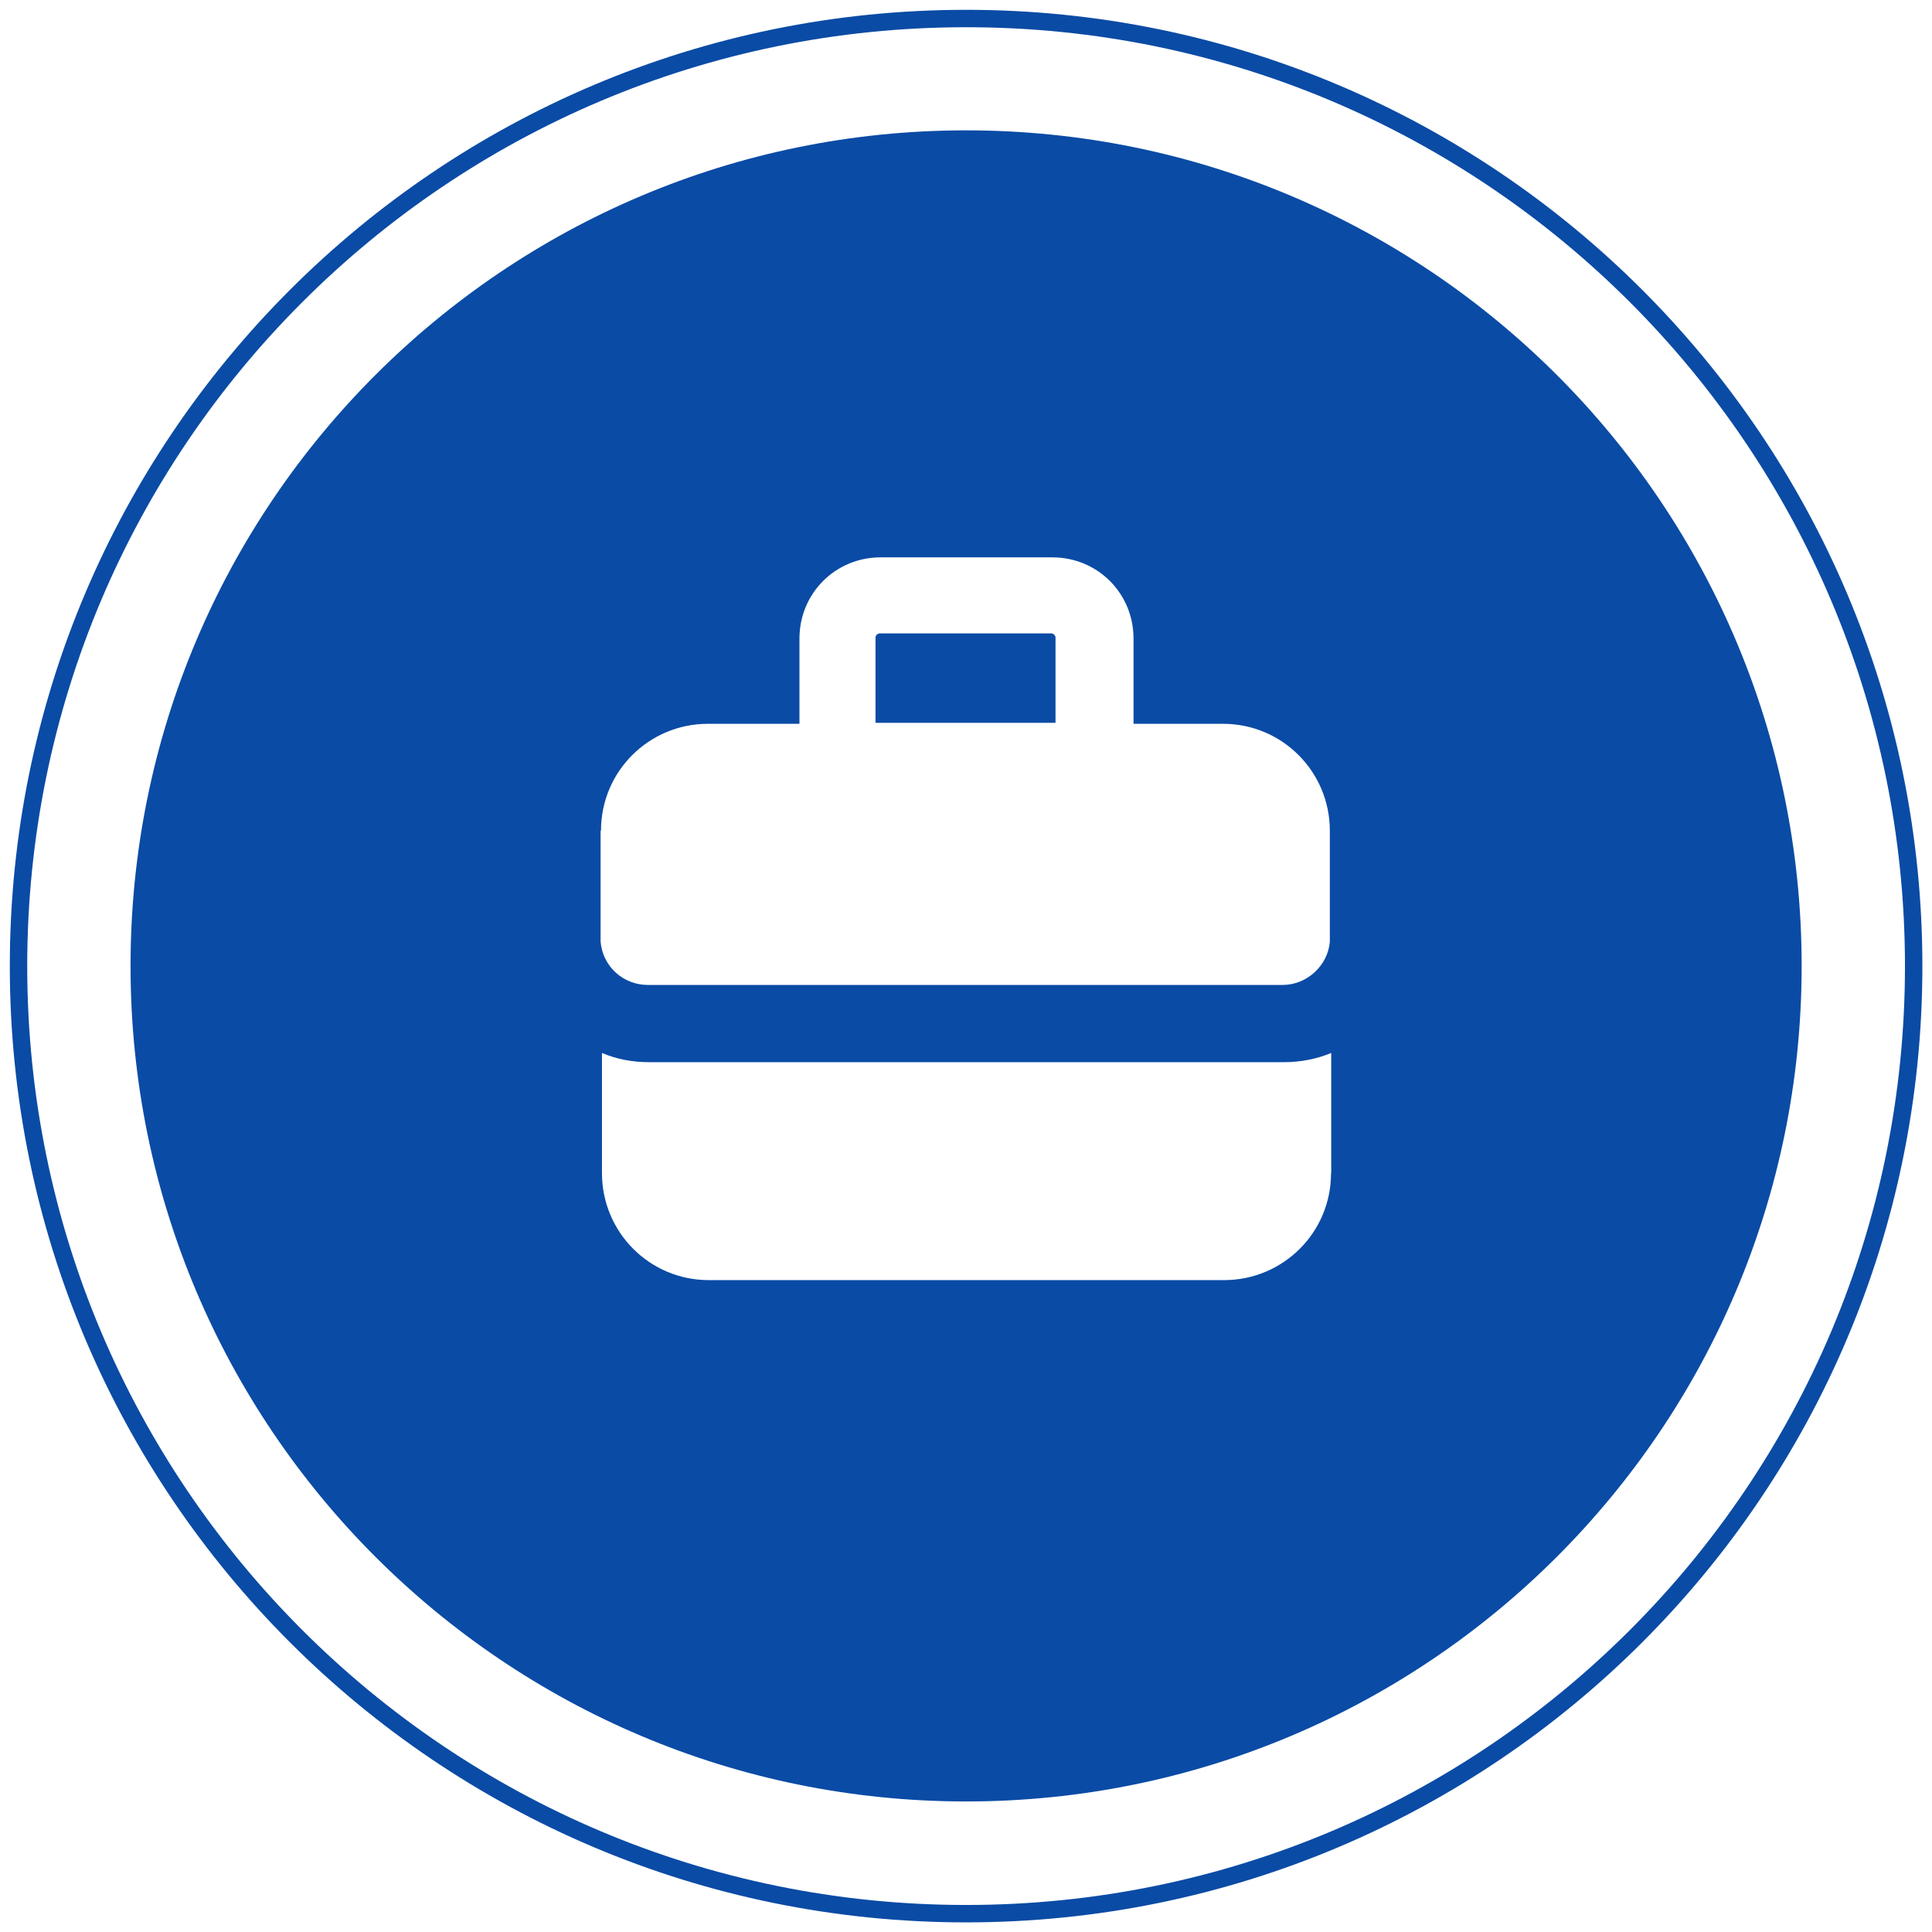 <svg width="111" height="111" viewBox="0 0 111 111" fill="none" xmlns="http://www.w3.org/2000/svg">
<g clip-path="url(#clip0_4853_516)">
<path d="M55.506 109.947C85.573 109.947 109.947 85.573 109.947 55.506C109.947 25.439 85.573 1.064 55.506 1.064C25.439 1.064 1.064 25.439 1.064 55.506C1.064 85.573 25.439 109.947 55.506 109.947Z" stroke="#0A4BA5" stroke-miterlimit="10"/>
<path d="M60.643 36.628C60.643 36.516 60.53 36.391 60.406 36.391H50.538C50.425 36.391 50.301 36.504 50.301 36.628V41.528H60.643V36.628Z" fill="#0A4BA5"/>
<path d="M55.506 7.489C28.997 7.489 7.5 28.985 7.5 55.494C7.5 82.004 28.997 103.5 55.506 103.5C82.015 103.5 103.511 82.015 103.511 55.494C103.511 28.974 82.015 7.489 55.506 7.489ZM34.529 47.727C34.529 44.294 37.306 41.585 40.67 41.585H45.932V36.685C45.932 34.088 47.998 32.022 50.594 32.022H60.462C63.059 32.022 65.125 34.088 65.125 36.685V41.585H70.262C73.694 41.585 76.404 44.362 76.404 47.727V54.106C76.291 55.46 75.106 56.589 73.683 56.589H37.227C35.804 56.589 34.63 55.528 34.506 54.106V47.727H34.529ZM76.472 67.405C76.472 70.838 73.694 73.547 70.33 73.547H40.727C37.295 73.547 34.585 70.77 34.585 67.405V60.496C35.409 60.846 36.301 61.026 37.306 61.026H73.762C74.71 61.026 75.647 60.846 76.483 60.496V67.405H76.472Z" fill="#0A4BA5"/>
</g>
<defs>
<clipPath id="clip0_4853_516">
<rect width="110" height="110" fill="white" transform="translate(0.5 0.5)"/>
</clipPath>
</defs>
</svg>
